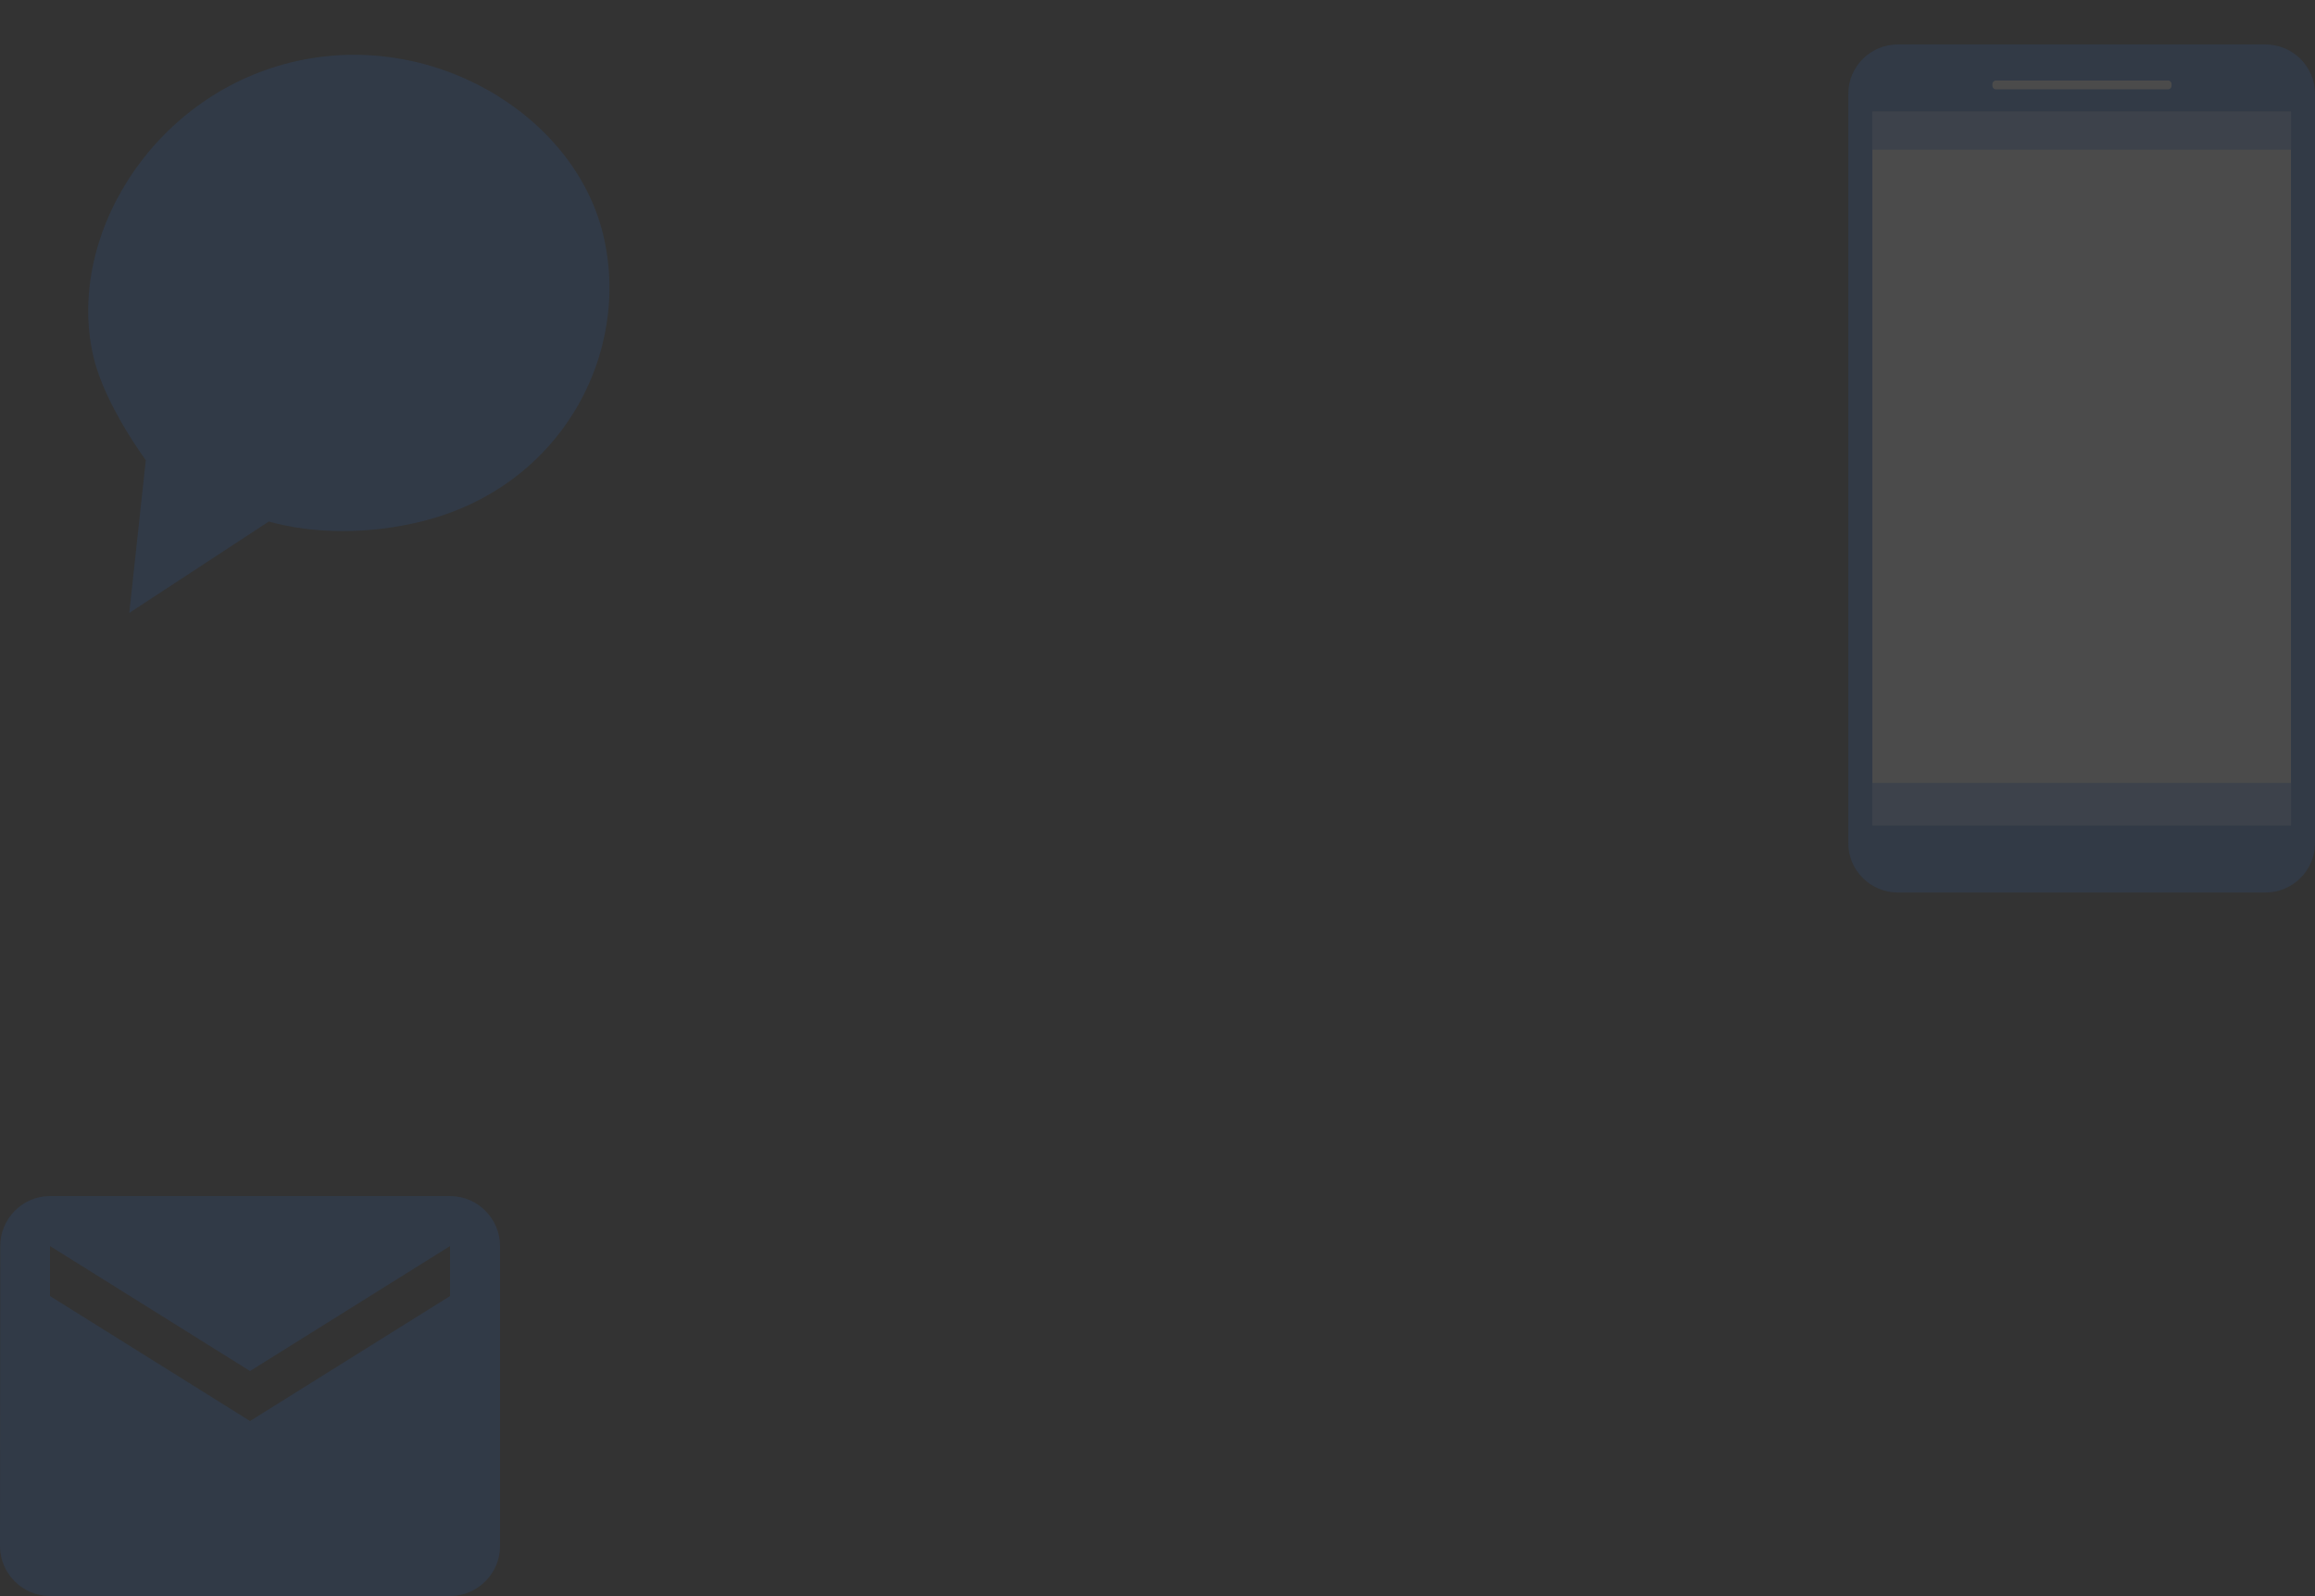<svg width="625" height="431" viewBox="0 0 625 431" fill="none" xmlns="http://www.w3.org/2000/svg">
<rect x="0" y="0" width="625" height="431" fill="#333333" stroke="none"/>
<path opacity="0.12" d="M121.5 323H13.5C6.075 323 0.067 329.075 0.067 336.5L0 417.5C0 424.925 6.075 431 13.5 431H121.5C128.925 431 135 424.925 135 417.5V336.5C135 329.075 128.925 323 121.5 323ZM121.5 350L67.5 383.75L13.5 350V336.5L67.5 370.25L121.5 336.5V350Z" fill="#276ED8"/>
<g opacity="0.12">
<path d="M611.618 12H512.382C504.992 12 499 17.975 499 25.35V190.088V227.672C499 235.104 505.055 241.022 512.382 241.022H611.618C619.006 241.022 625 235.049 625 227.672V62.934V25.35C625 17.91 618.937 12 611.618 12Z" fill="#276ED8"/>
<path d="M618.515 30.194H505.489V222.827H618.515V30.194Z" fill="white"/>
<path d="M585.303 24.141H538.883C538.346 24.141 537.91 23.708 537.91 23.17V22.696C537.91 22.161 538.344 21.726 538.883 21.726H585.303C585.84 21.726 586.276 22.159 586.276 22.696V23.17C586.274 23.706 585.84 24.141 585.303 24.141Z" fill="white"/>
<path d="M618.515 211.434H505.489V222.829H618.515V211.434Z" fill="#84B5FF"/>
<path d="M618.515 30.194H505.489V40.416H618.515V30.194Z" fill="#84B5FF"/>
</g>
<path opacity="0.12" d="M78.575 16.848C40.685 26.136 17.469 64.681 25.346 96.819C28.471 109.567 39.36 124.272 39.36 124.272L34.901 165.52L72.562 140.845C84.924 144.286 99.737 144.27 113.713 140.845C151.604 131.557 170.663 95.263 162.787 63.131C154.911 31 116.466 7.561 78.575 16.848Z" fill="#276ED8"/>
</svg>

